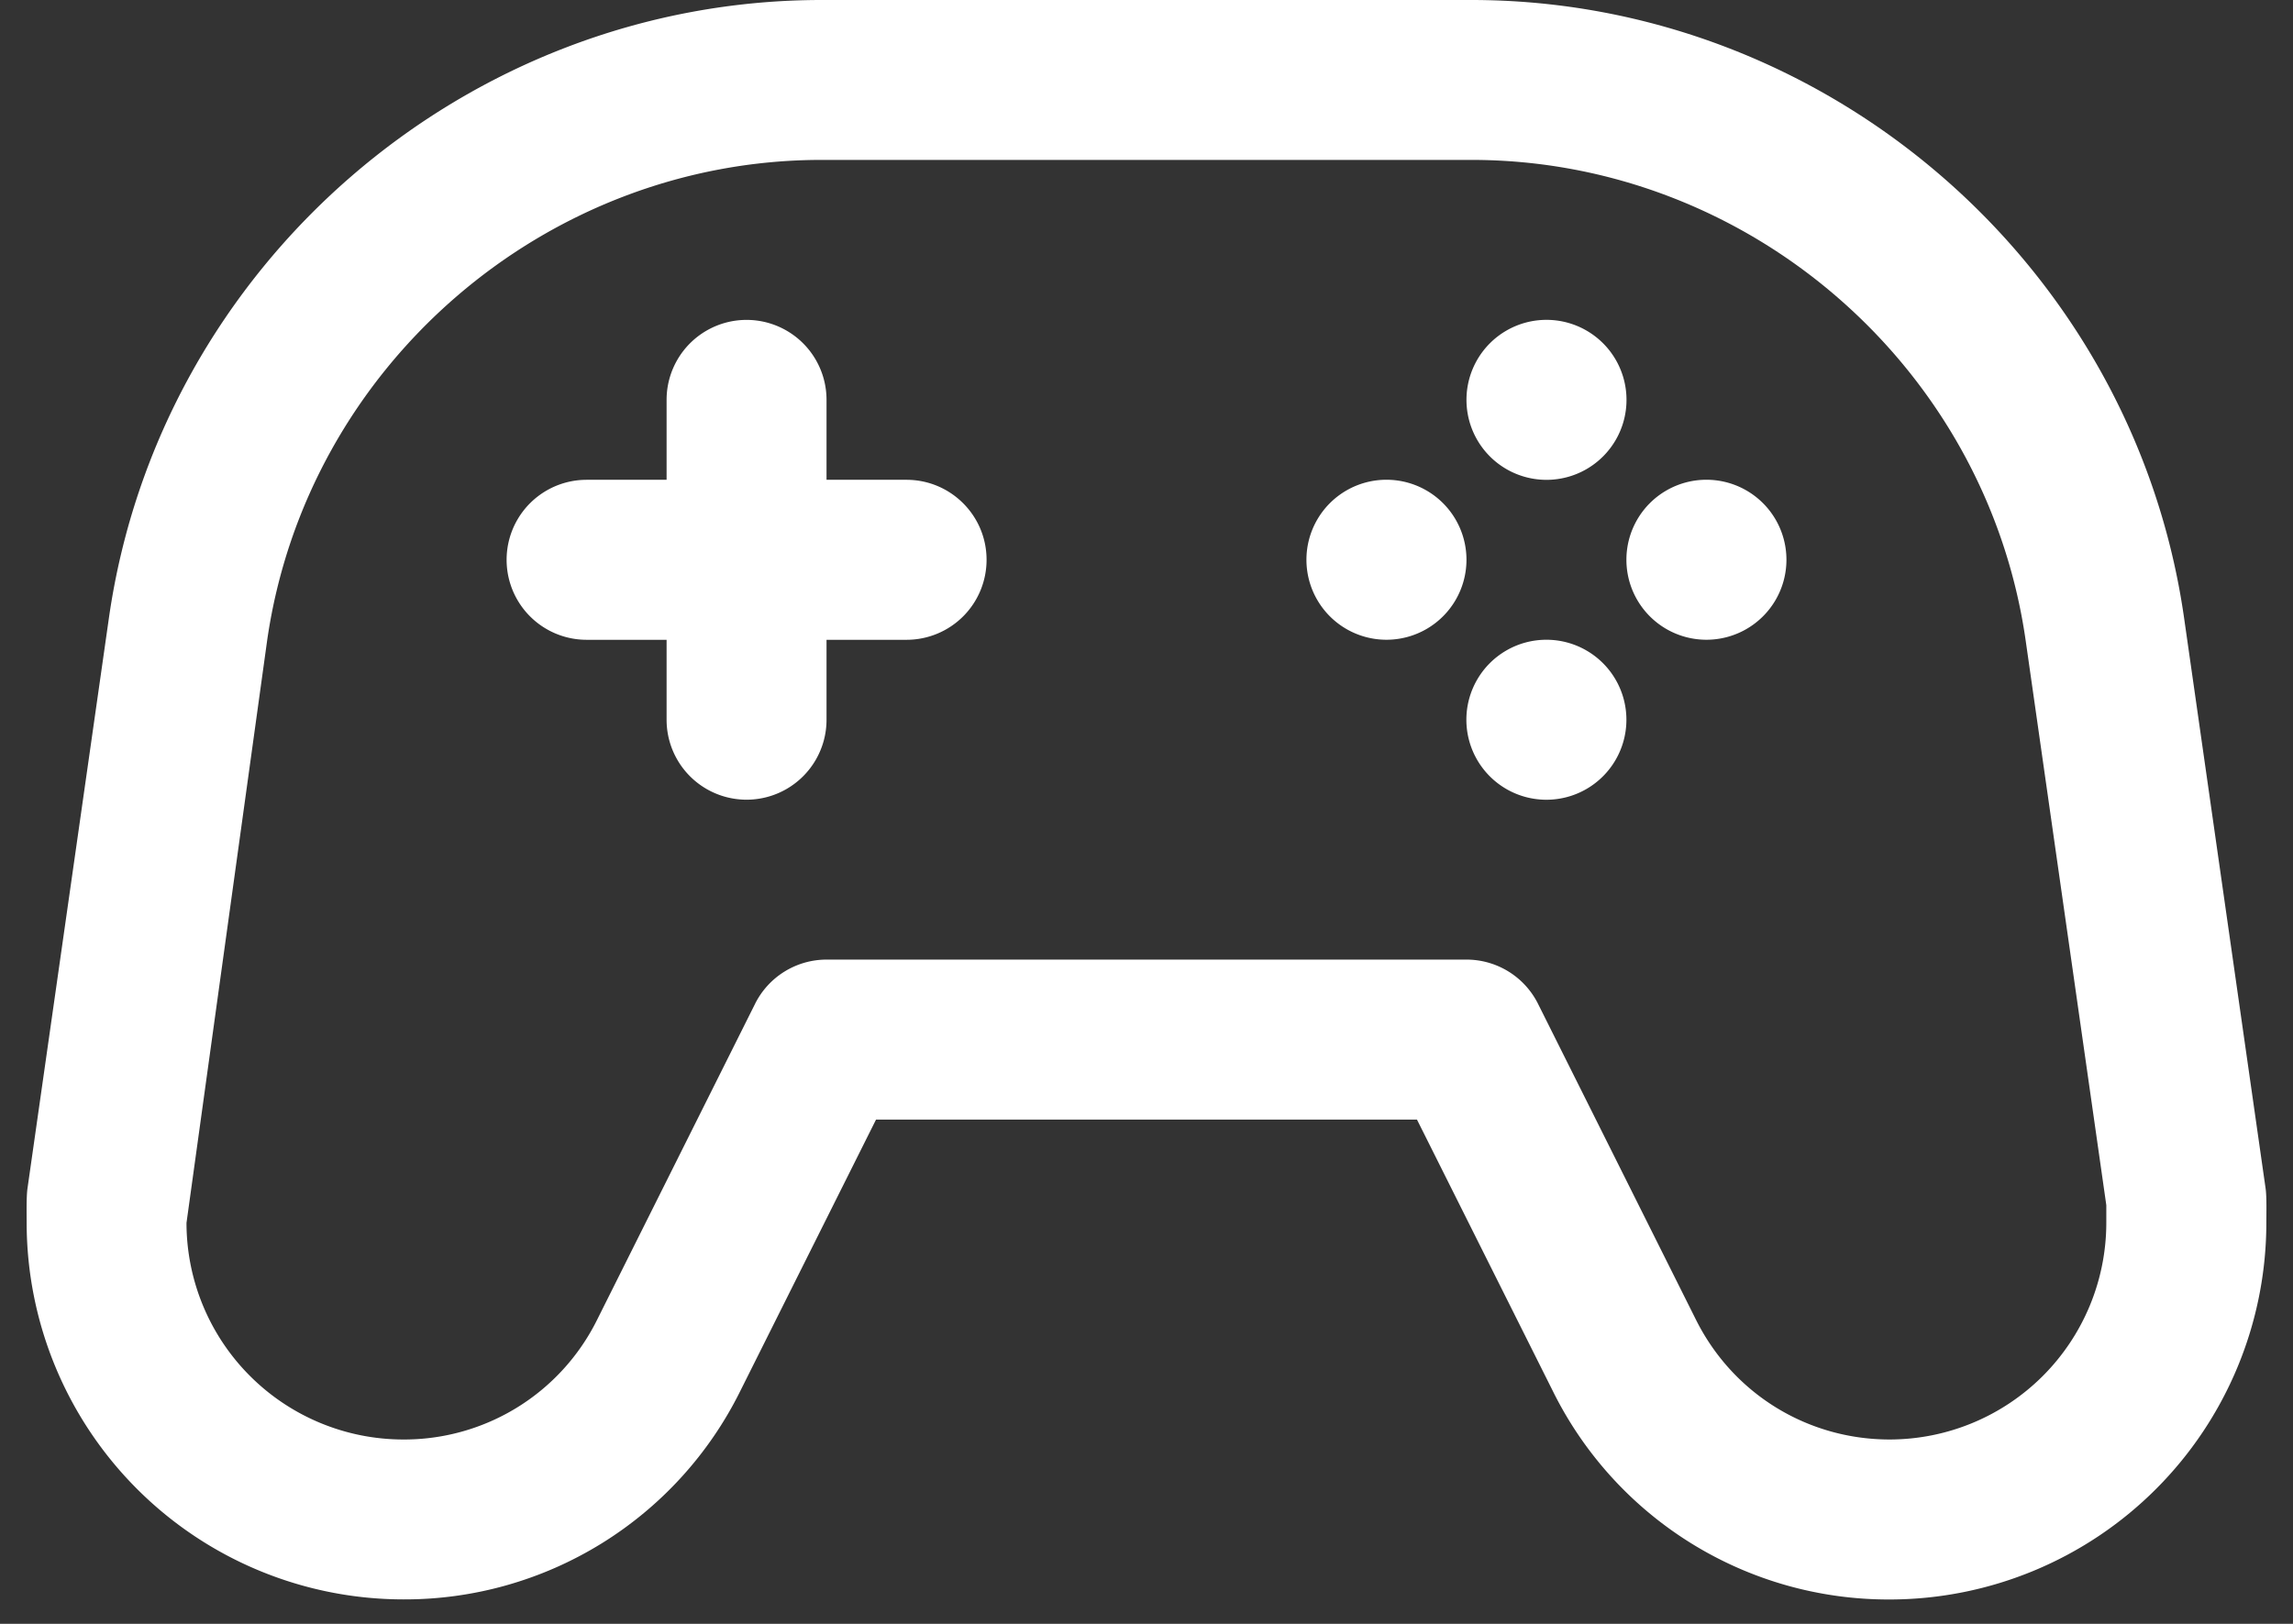 <svg xmlns="http://www.w3.org/2000/svg" width="24" height="17" viewBox="0 0 24 17">
    <rect x="0" y="0" width="24" height="17" fill="#333333" stroke="none"/>
    <g fill="#FFF" fill-rule="evenodd">
        <path d="M22.86 6.469C22.332 2.78 19.126 0 15.4 0H8.6C4.875 0 1.668 2.78 1.14 6.469l-.852 5.97c-.013.089-.009.267-.009.364a3.946 3.946 0 0 0 3.942 3.941 3.919 3.919 0 0 0 3.526-2.179l1.422-2.844h5.662l1.423 2.844a3.919 3.919 0 0 0 3.525 2.18 3.946 3.946 0 0 0 3.942-3.942c0-.097.005-.276-.008-.363l-.853-5.971zm-.814 6.333a2.27 2.27 0 0 1-2.267 2.268c-.864 0-1.642-.481-2.028-1.254l-1.653-3.307a.837.837 0 0 0-.75-.463H8.652a.837.837 0 0 0-.749.463L6.25 13.816A2.254 2.254 0 0 1 4.22 15.07a2.27 2.27 0 0 1-2.268-2.268l.844-6.096C3.208 3.838 5.702 1.674 8.6 1.674h6.8c2.898 0 5.392 2.164 5.802 5.032l.844 5.911v.185z"/>
        <path d="M10.326 5.86a.837.837 0 0 1-.838.838h-.837v.837a.837.837 0 0 1-1.674 0v-.837H6.14a.837.837 0 0 1 0-1.675h.837v-.837a.837.837 0 0 1 1.674 0v.837h.837c.463 0 .838.375.838.837zM15.349 5.86a.837.837 0 1 1-1.675 0 .837.837 0 0 1 1.675 0zM17.023 7.535a.837.837 0 1 1-1.675 0 .837.837 0 0 1 1.675 0zM18.698 5.86a.837.837 0 1 1-1.675 0 .837.837 0 0 1 1.675 0zM15.349 4.186a.837.837 0 1 1 1.675 0 .837.837 0 0 1-1.675 0z"/>
    </g>
</svg>
